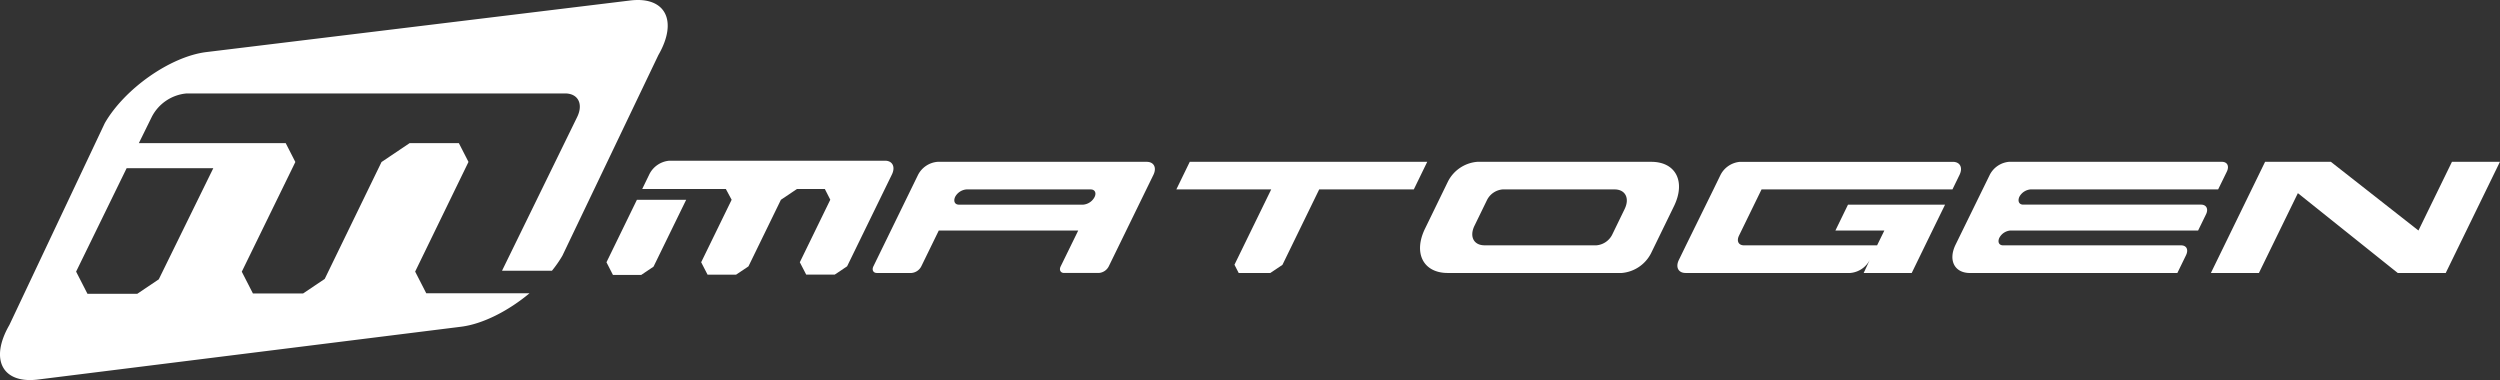 <svg xmlns="http://www.w3.org/2000/svg" width="541.42" height="82.309" viewBox="0 0 541.42 82.309">
  <rect x="0" y="0" width="541.42" height="82.309" fill="#333333" stroke="none"/>
  <g id="Logo" transform="translate(-198.05 -312.063)">
    <path id="Path_397" d="M721.3,398.09H676a5.241,5.241,0,0,0-4.225,2.827l-9.672,19.82c-.379.782,0,1.422.737,1.422h7.517a2.637,2.637,0,0,0,2.119-1.422l3.793-7.773h30.2l-3.809,7.786c-.379.77,0,1.405.721,1.405h7.578a2.612,2.612,0,0,0,2.119-1.422l9.672-19.82C723.515,399.353,722.863,398.09,721.3,398.09Zm-11.289,7.619a3.08,3.08,0,0,1-2.449,1.654H680.628c-.892,0-1.226-.746-.831-1.654a3.072,3.072,0,0,1,2.448-1.642h26.933c.892,0,1.271.745.831,1.642Z" transform="translate(-274.909 -50.98)" fill="#fff"/>
    <path id="Path_398" d="M334.4,312.184,242.66,323.351c-7.737.99-17.608,7.908-21.914,15.375l-20.667,43.722c-4.318,7.48-1.511,12.784,6.217,11.806l91.616-11.432c4.726-.595,10.242-3.439,14.809-7.24H290.367l-2.408-4.7,11.55-23.752-2.086-4.07H286.761l-6.087,4.094-12.3,25.316-4.689,3.153H252.829l-2.416-4.718,11.6-23.756-11.55,23.731,11.55-23.735-2.086-4.082H228.12l2.807-5.7a9.4,9.4,0,0,1,7.541-5.064h81.961c2.827,0,3.988,2.281,2.62,5.1l-16.28,33.3h10.812a25.766,25.766,0,0,0,2.257-3.243L340.628,324C344.946,316.51,342.135,311.182,334.4,312.184Zm-90.158,36.308-11.806,24.065-4.665,3.137H216.994l-2.461-4.807,10.943-22.4Z" transform="translate(0 0)" fill="#fff"/>
    <path id="Path_399" d="M826.283,398.06l-2.913,5.989h20.545l-7.957,16.308.917,1.788h6.844l2.632-1.764,7.957-16.333H874.8l2.913-5.989Z" transform="translate(-370.564 -50.962)" fill="#fff"/>
    <path id="Path_400" d="M1003.006,398.09H965.3a7.837,7.837,0,0,0-6.311,4.225l-4.974,10.222c-2.6,5.312-.391,9.623,4.9,9.623H996.63a7.866,7.866,0,0,0,6.311-4.249l4.97-10.2C1010.514,402.388,1008.335,398.09,1003.006,398.09Zm-5.777,10.234-2.717,5.594a4.219,4.219,0,0,1-3.369,2.253H966.9c-2.351,0-3.328-1.9-2.18-4.249l2.718-5.581a4.189,4.189,0,0,1,3.377-2.277h24.228c2.355,0,3.333,1.915,2.184,4.261Z" transform="translate(-447.339 -50.98)" fill="#fff"/>
    <path id="Path_401" d="M1107.949,404.067h41.343l1.532-3.149c.77-1.568.122-2.827-1.447-2.827h-46.085a5.241,5.241,0,0,0-4.225,2.827l-1.532,3.149-5.952,12.108-1.536,3.157c-.77,1.556-.122,2.827,1.447,2.827h35.676a5.258,5.258,0,0,0,4.225-2.84l-1.332,2.852h10.405l4.481-9.2,2.746-5.61h-21.022l-2.73,5.61h10.6l-1.569,3.206h-28.807c-1.226,0-1.666-.953-1.092-2.118Z" transform="translate(-528.405 -50.98)" fill="#fff"/>
    <path id="Path_402" d="M1289.762,407.352h-38.508c-.9,0-1.226-.745-.851-1.654a3.048,3.048,0,0,1,2.448-1.642h40.622l1.886-3.858c.575-1.226.086-2.119-1.092-2.119h-46.057a5.207,5.207,0,0,0-4.2,2.827l-7.407,15.131c-1.63,3.357-.24,6.123,3.121,6.123h44.916l1.886-3.87c.575-1.226.086-2.118-1.092-2.118h-38.528c-.892,0-1.226-.725-.831-1.605a2.982,2.982,0,0,1,2.388-1.605h40.671l1.707-3.5C1291.42,408.294,1290.931,407.352,1289.762,407.352Z" transform="translate(-615.044 -50.974)" fill="#fff"/>
    <path id="Path_403" d="M1425.539,398.06l-7.26,14.886L1399.3,398.06h-14.23l-11.741,24.081h10.4l8.437-17.286,21.621,17.286h10.4l11.741-24.081Z" transform="translate(-696.47 -50.962)" fill="#fff"/>
    <path id="Path_404" d="M592.019,397.49h-46.7a5.34,5.34,0,0,0-4.306,2.888l-1.573,3.239h18.113l1.255,2.334h0l-6.6,13.53,1.381,2.685h6.188l2.673-1.793,7.028-14.422,3.475-2.334h6.038l1.181,2.322-6.6,13.542,1.381,2.672h6.188l2.673-1.793,9.741-19.967C594.292,398.781,593.628,397.49,592.019,397.49Z" transform="translate(-202.308 -50.624)" fill="#fff"/>
    <path id="Path_405" d="M520.44,431.8l1.4,2.738h6.135l2.66-1.793L537.7,418.27H527.032Z" transform="translate(-191.048 -62.938)" fill="#fff"/>
  </g>
</svg>
